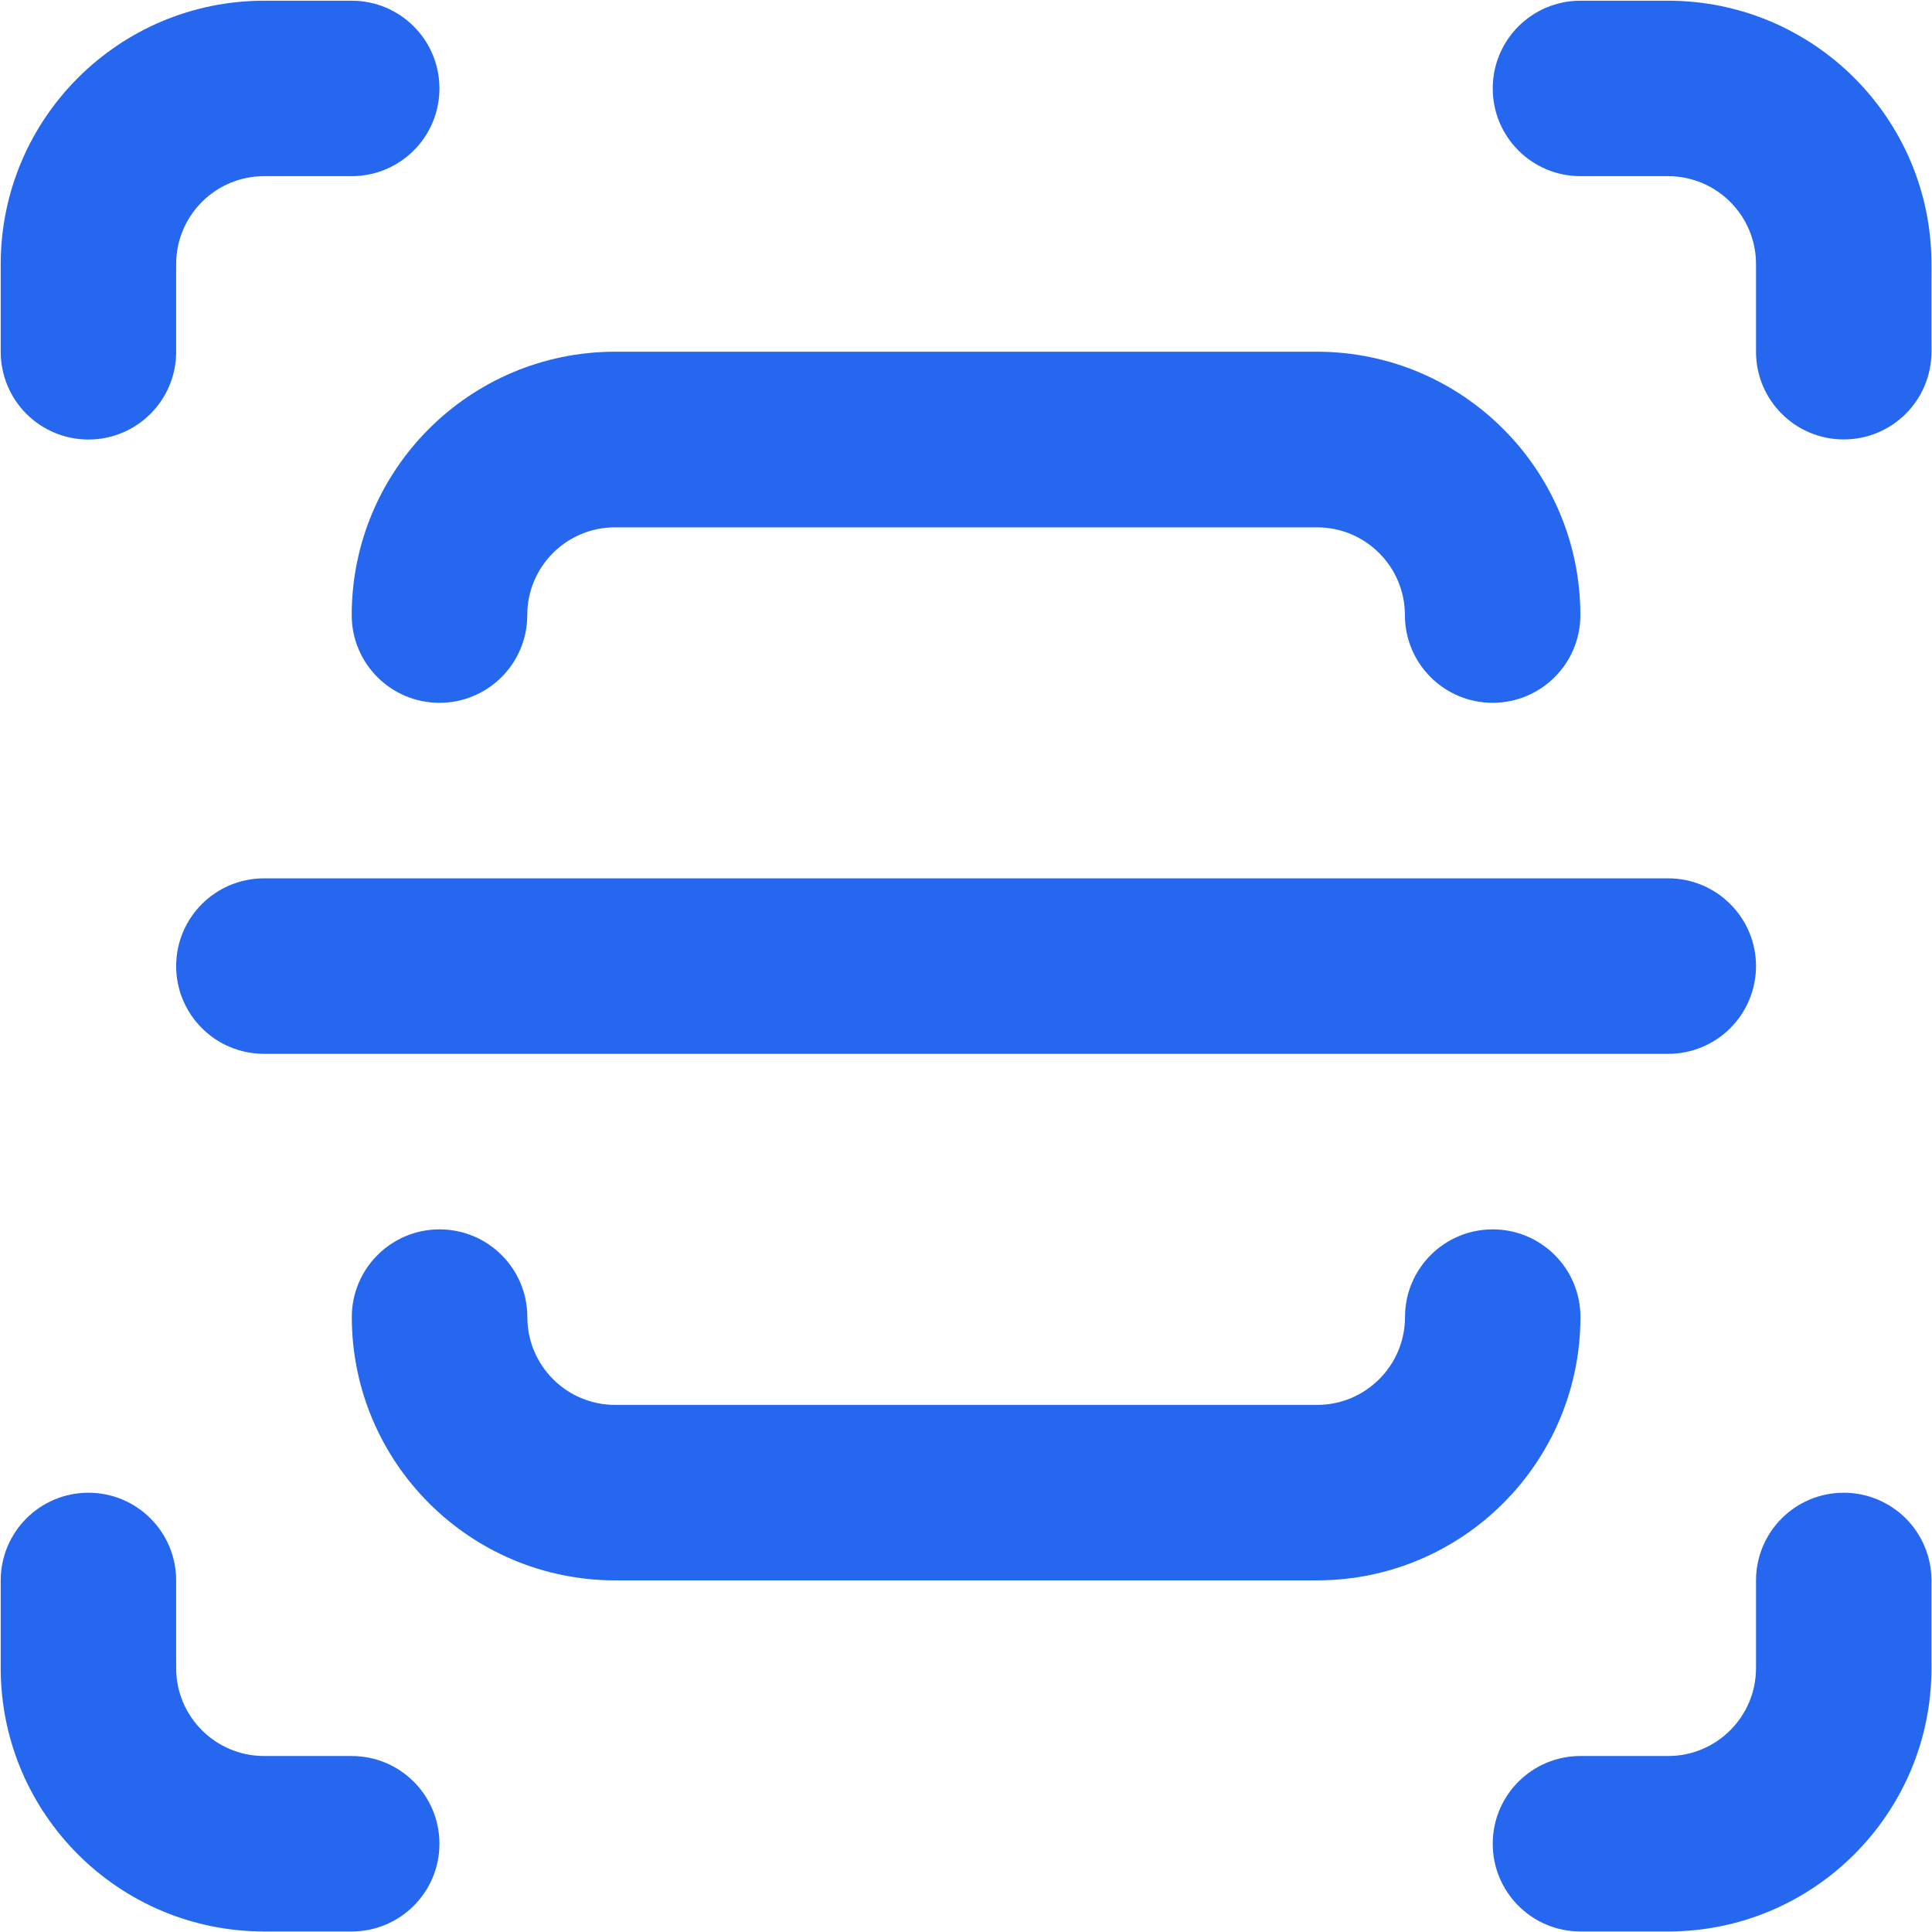 <?xml version="1.0" encoding="UTF-8"?>
<svg width="22px" height="22px" viewBox="0 0 22 22" version="1.1" xmlns="http://www.w3.org/2000/svg" xmlns:xlink="http://www.w3.org/1999/xlink">
    <!-- Generator: Sketch 52.6 (67491) - http://www.bohemiancoding.com/sketch -->
    <title>scan</title>
    <desc>Created with Sketch.</desc>
    <g id="Page-1" stroke="none" stroke-width="1" fill="none" fill-rule="evenodd">
        <g id="scan" fill="#2568EF">
            <g id="Group">
                <path d="M15.999,14.998 C15.998,15.55 15.551,15.997 14.999,15.998 L7.004,15.998 C6.452,15.997 6.005,15.55 6.005,14.998 C6.005,14.446 5.557,13.999 5.005,13.999 C4.454,13.999 4.006,14.446 4.006,14.998 C4.008,16.653 5.349,17.994 7.004,17.996 L14.999,17.996 C16.654,17.994 17.995,16.653 17.997,14.998 C17.997,14.446 17.55,13.999 16.998,13.999 C16.446,13.999 15.999,14.446 15.999,14.998 Z" id="Path"></path>
                <path d="M14.998,4.005 L7.004,4.005 C5.348,4.006 4.006,5.348 4.005,7.004 C4.005,7.556 4.452,8.003 5.004,8.003 C5.556,8.003 6.004,7.556 6.004,7.004 C6.004,6.452 6.451,6.005 7.003,6.005 L14.998,6.005 C15.55,6.005 15.997,6.452 15.998,7.004 C15.998,7.556 16.445,8.003 16.997,8.003 C17.549,8.003 17.996,7.556 17.996,7.004 C17.995,5.349 16.654,4.007 14.998,4.005 Z" id="Path"></path>
                <path d="M1.007,5.005 C1.559,5.005 2.006,4.558 2.006,4.006 L2.006,3.006 C2.007,2.454 2.454,2.007 3.006,2.006 L4.005,2.006 C4.557,2.006 5.004,1.559 5.004,1.007 C5.004,0.455 4.557,0.008 4.005,0.008 L3.006,0.008 C1.351,0.01 0.01,1.351 0.008,3.006 L0.008,4.005 C0.008,4.27 0.113,4.525 0.3,4.712 C0.488,4.9 0.742,5.005 1.007,5.005 Z" id="Path"></path>
                <path d="M18.997,0.008 L17.997,0.008 C17.445,0.008 16.998,0.455 16.998,1.007 C16.998,1.559 17.445,2.006 17.997,2.006 L18.997,2.006 C19.548,2.007 19.995,2.454 19.996,3.006 L19.996,4.005 C19.996,4.557 20.443,5.004 20.995,5.004 C21.547,5.004 21.994,4.557 21.994,4.005 L21.994,3.006 C21.993,1.351 20.651,0.01 18.997,0.008 Z" id="Path"></path>
                <path d="M3.006,21.994 L4.005,21.994 C4.557,21.994 5.004,21.547 5.004,20.995 C5.004,20.443 4.557,19.996 4.005,19.996 L3.006,19.996 C2.454,19.995 2.007,19.548 2.006,18.997 L2.006,17.997 C2.006,17.445 1.559,16.998 1.007,16.998 C0.455,16.998 0.008,17.445 0.008,17.997 L0.008,18.997 C0.01,20.651 1.351,21.993 3.006,21.994 Z" id="Path"></path>
                <path d="M20.995,16.998 C20.443,16.998 19.996,17.445 19.996,17.997 L19.996,18.997 C19.995,19.548 19.548,19.995 18.997,19.996 L17.997,19.996 C17.445,19.996 16.998,20.443 16.998,20.995 C16.998,21.547 17.445,21.994 17.997,21.994 L18.997,21.994 C20.651,21.993 21.993,20.651 21.994,18.997 L21.994,17.997 C21.994,17.732 21.889,17.478 21.702,17.291 C21.514,17.103 21.26,16.998 20.995,16.998 Z" id="Path"></path>
                <path d="M19.996,11.001 C19.996,10.736 19.891,10.482 19.703,10.295 C19.516,10.107 19.262,10.002 18.997,10.002 L3.006,10.002 C2.454,10.002 2.006,10.449 2.006,11.001 C2.006,11.553 2.454,12 3.006,12 L18.997,12 C19.262,12 19.516,11.895 19.703,11.708 C19.891,11.52 19.996,11.266 19.996,11.001 Z" id="Path"></path>
            </g>
        </g>
    </g>
</svg>